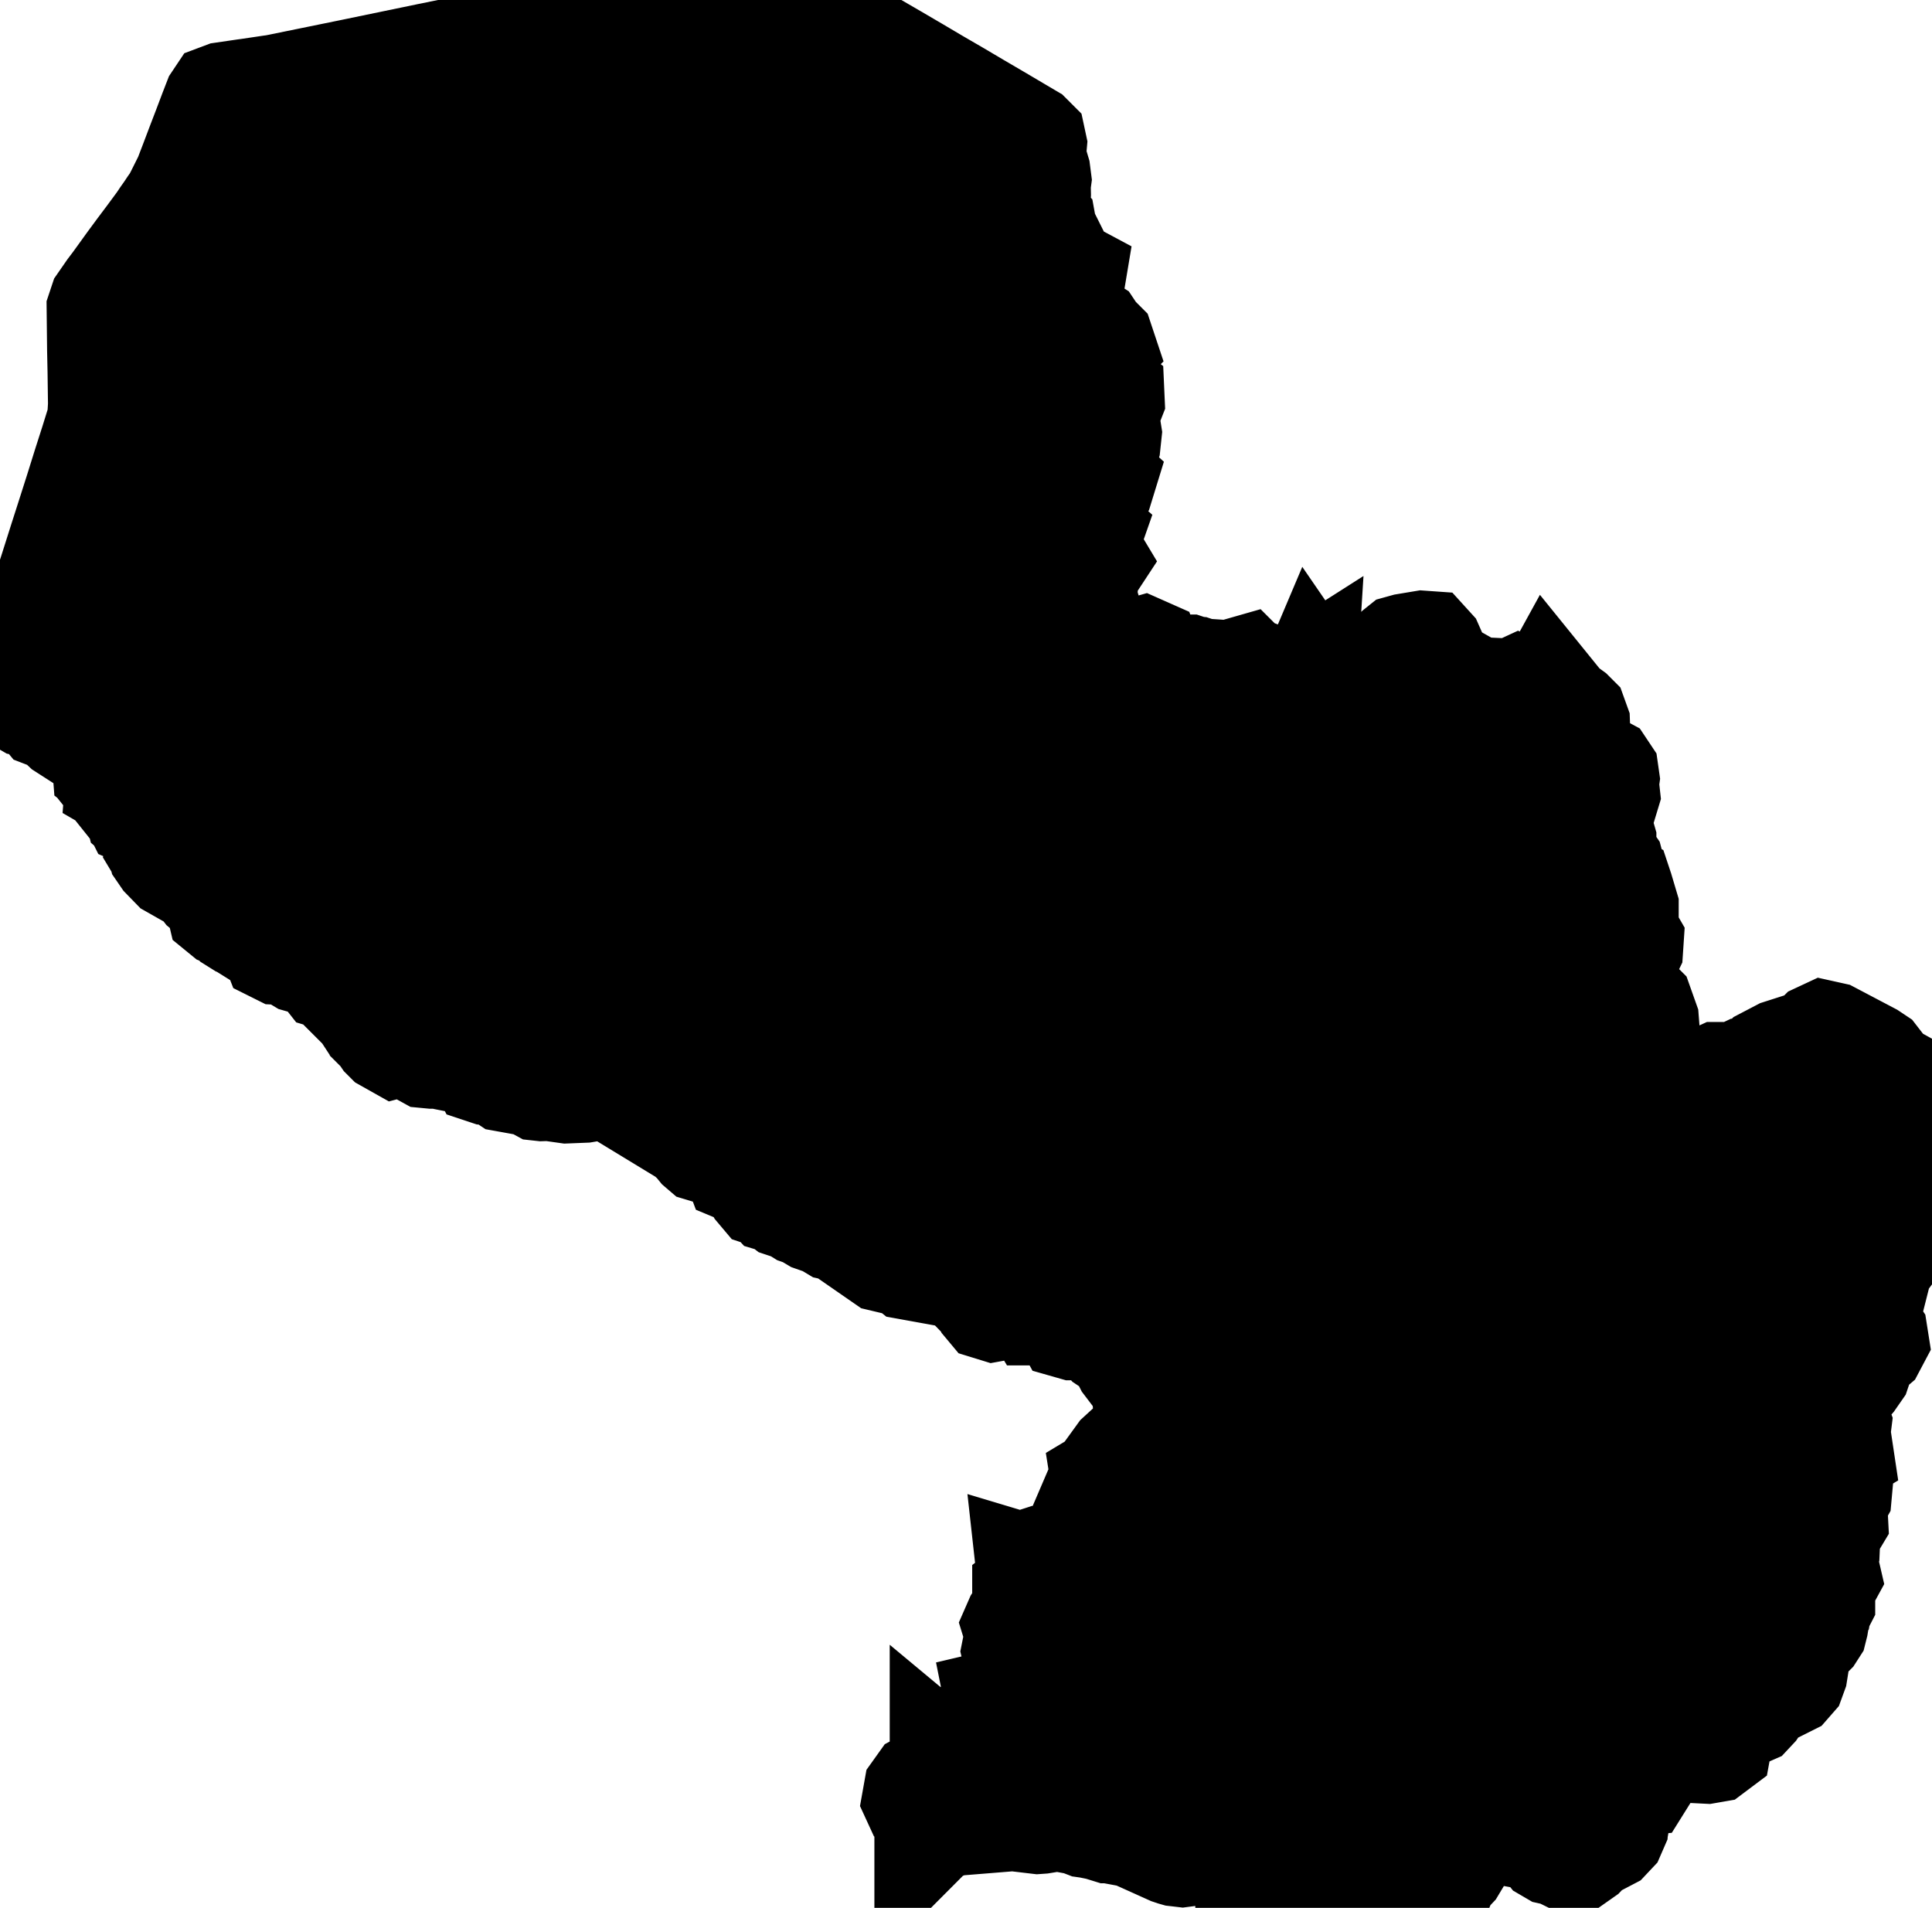 <svg xmlns="http://www.w3.org/2000/svg" viewBox="0 0 8.573 8.466"><path d="M0.084 3.031 L0.107 2.981 L0.135 2.886 L0.162 2.797 L0.205 2.661 L0.242 2.548 L0.288 2.403 L0.322 2.297 L0.359 2.181 L0.394 2.069 L0.427 1.966 L0.459 1.863 L0.463 1.797 L0.463 1.797 L0.461 1.651 L0.459 1.555 L0.458 1.467 L0.457 1.376 L0.466 1.349 L0.502 1.297 L0.524 1.268 L0.545 1.239 L0.589 1.178 L0.634 1.117 L0.679 1.057 L0.724 0.996 L0.74 0.972 L0.757 0.948 L0.773 0.924 L0.79 0.9 L0.803 0.875 L0.81 0.861 L0.816 0.849 L0.829 0.823 L0.842 0.797 L0.87 0.724 L0.898 0.65 L0.926 0.577 L0.954 0.503 L0.973 0.454 L0.981 0.442 L0.997 0.436 L1.086 0.423 L1.108 0.42 L1.155 0.413 L1.202 0.406 L1.224 0.403 L1.562 0.334 L1.9 0.264 L2.239 0.195 L2.577 0.125 L2.728 0.094 L2.81 0.093 L2.999 0.091 L3.187 0.089 L3.375 0.086 L3.564 0.084 L3.645 0.083 L3.665 0.088 L3.695 0.108 L3.723 0.127 L3.774 0.157 L3.867 0.212 L3.96 0.266 L4.054 0.321 L4.147 0.376 L4.24 0.43 L4.333 0.485 L4.427 0.54 L4.52 0.595 L4.559 0.618 L4.57 0.629 L4.573 0.643 L4.57 0.677 L4.572 0.709 L4.589 0.766 L4.593 0.797 L4.59 0.819 L4.591 0.862 L4.59 0.882 L4.575 0.935 L4.576 0.961 L4.576 0.977 L4.582 0.981 L4.59 0.98 L4.597 0.982 L4.604 0.989 L4.614 1 L4.616 1.011 L4.579 1.023 L4.572 1.039 L4.578 1.058 L4.597 1.071 L4.603 1.069 L4.608 1.063 L4.614 1.058 L4.625 1.057 L4.631 1.061 L4.639 1.068 L4.644 1.078 L4.634 1.105 L4.637 1.131 L4.644 1.156 L4.651 1.172 L4.667 1.19 L4.689 1.206 L4.711 1.217 L4.73 1.221 L4.745 1.229 L4.742 1.247 L4.727 1.276 L4.724 1.296 L4.725 1.322 L4.73 1.346 L4.741 1.37 L4.742 1.381 L4.741 1.403 L4.743 1.417 L4.757 1.436 L4.761 1.447 L4.761 1.458 L4.753 1.477 L4.754 1.489 L4.76 1.5 L4.769 1.507 L4.778 1.506 L4.787 1.471 L4.8 1.464 L4.816 1.466 L4.83 1.475 L4.834 1.481 L4.84 1.496 L4.844 1.503 L4.85 1.508 L4.865 1.518 L4.874 1.527 L4.877 1.536 L4.869 1.544 L4.857 1.549 L4.836 1.553 L4.828 1.558 L4.816 1.57 L4.801 1.581 L4.794 1.59 L4.8 1.596 L4.826 1.598 L4.847 1.602 L4.864 1.613 L4.875 1.628 L4.877 1.646 L4.867 1.656 L4.826 1.678 L4.816 1.691 L4.82 1.702 L4.826 1.707 L4.833 1.709 L4.836 1.711 L4.841 1.711 L4.864 1.729 L4.887 1.752 L4.894 1.752 L4.898 1.735 L4.917 1.75 L4.918 1.772 L4.909 1.795 L4.882 1.834 L4.883 1.848 L4.898 1.879 L4.905 1.923 L4.9 1.97 L4.887 2.012 L4.864 2.044 L4.835 2.063 L4.83 2.071 L4.829 2.084 L4.834 2.091 L4.841 2.097 L4.844 2.102 L4.852 2.113 L4.868 2.117 L4.879 2.127 L4.871 2.153 L4.804 2.249 L4.789 2.283 L4.785 2.305 L4.786 2.327 L4.795 2.344 L4.813 2.352 L4.822 2.36 L4.815 2.38 L4.802 2.403 L4.795 2.42 L4.8 2.437 L4.81 2.455 L4.823 2.469 L4.833 2.475 L4.839 2.485 L4.795 2.552 L4.796 2.571 L4.8 2.589 L4.799 2.608 L4.785 2.63 L4.778 2.647 L4.788 2.662 L4.802 2.678 L4.809 2.701 L4.804 2.714 L4.781 2.754 L4.772 2.763 L4.77 2.773 L4.748 2.832 L4.746 2.845 L4.746 2.86 L4.748 2.871 L4.761 2.877 L4.762 2.877 L4.773 2.886 L4.782 2.902 L4.794 2.915 L4.828 2.925 L4.839 2.925 L4.856 2.918 L4.863 2.917 L4.872 2.922 L4.886 2.937 L4.891 2.94 L4.903 2.937 L4.919 2.925 L4.929 2.925 L4.939 2.927 L4.947 2.926 L4.959 2.92 L4.957 2.919 L4.957 2.913 L4.959 2.907 L4.961 2.904 L4.964 2.904 L4.974 2.907 L4.978 2.907 L4.998 2.9 L5.011 2.901 L5.024 2.905 L5.045 2.906 L5.056 2.903 L5.064 2.899 L5.071 2.897 L5.08 2.901 L5.095 2.941 L5.107 2.961 L5.12 2.973 L5.138 2.977 L5.162 2.974 L5.17 2.971 L5.174 2.968 L5.18 2.967 L5.192 2.968 L5.2 2.971 L5.223 2.985 L5.262 2.977 L5.27 2.977 L5.291 2.984 L5.302 2.985 L5.317 2.99 L5.349 3.01 L5.356 3.01 L5.359 3.004 L5.368 3.005 L5.383 3.013 L5.394 3.013 L5.4 3.008 L5.401 3.002 L5.403 2.999 L5.418 3 L5.463 3.01 L5.482 3.007 L5.507 2.988 L5.521 2.984 L5.525 2.988 L5.528 3.004 L5.535 3.009 L5.544 3.01 L5.551 3.007 L5.556 3.004 L5.564 3.002 L5.58 3.004 L5.61 3.015 L5.619 3.019 L5.62 3.021 L5.621 3.026 L5.626 3.03 L5.644 3.033 L5.649 3.034 L5.655 3.035 L5.663 3.032 L5.675 3.029 L5.707 3.031 L5.723 3.03 L5.748 3.038 L5.759 3.038 L5.77 3.031 L5.769 3.047 L5.774 3.051 L5.782 3.05 L5.792 3.05 L5.809 3.059 L5.82 3.059 L5.831 3.033 L5.842 3.049 L5.853 3.074 L5.855 3.086 L5.878 3.089 L5.892 3.085 L5.915 3.062 L5.921 3.052 L5.923 3.046 L5.926 3.044 L5.94 3.049 L5.947 3.048 L5.98 3.039 L5.988 3.04 L5.989 3.045 L5.991 3.047 L6.001 3.04 L6.006 3.034 L6.014 3.016 L6.019 3.012 L6.036 3.02 L6.07 3.056 L6.086 3.06 L6.09 3.052 L6.08 3.034 L6.086 3.028 L6.097 3.025 L6.105 3.021 L6.139 2.998 L6.149 2.987 L6.166 2.959 L6.169 2.956 L6.176 2.953 L6.18 2.948 L6.185 2.933 L6.188 2.926 L6.204 2.905 L6.213 2.896 L6.223 2.888 L6.241 2.883 L6.313 2.871 L6.327 2.872 L6.337 2.883 L6.364 2.944 L6.387 2.977 L6.418 3.004 L6.473 3.035 L6.503 3.062 L6.52 3.072 L6.538 3.076 L6.71 3.084 L6.723 3.08 L6.736 3.074 L6.749 3.08 L6.764 3.09 L6.779 3.098 L6.841 3.103 L6.86 3.114 L6.862 3.106 L6.873 3.086 L6.924 3.149 L6.964 3.178 L6.974 3.188 L6.983 3.213 L6.986 3.297 L6.993 3.333 L7.01 3.366 L7.036 3.392 L7.07 3.409 L7.09 3.416 L7.103 3.423 L7.111 3.435 L7.114 3.456 L7.113 3.463 L7.107 3.48 L7.107 3.488 L7.109 3.497 L7.115 3.513 L7.116 3.522 L7.106 3.555 L7.088 3.584 L7.075 3.615 L7.078 3.652 L7.1 3.729 L7.1 3.746 L7.094 3.78 L7.097 3.797 L7.123 3.825 L7.134 3.841 L7.139 3.86 L7.134 3.897 L7.135 3.913 L7.146 3.926 L7.174 3.942 L7.177 3.951 L7.199 4.025 L7.199 4.042 L7.175 4.088 L7.172 4.104 L7.179 4.127 L7.21 4.157 L7.221 4.176 L7.219 4.206 L7.192 4.262 L7.194 4.297 L7.201 4.327 L7.201 4.33 L7.201 4.366 L7.204 4.4 L7.223 4.426 L7.267 4.47 L7.289 4.532 L7.304 4.725 L7.314 4.751 L7.336 4.773 L7.367 4.786 L7.43 4.79 L7.462 4.797 L7.462 4.797 L7.462 4.797 L7.462 4.797 L7.498 4.809 L7.534 4.816 L7.569 4.813 L7.603 4.797 L7.603 4.797 L7.603 4.797 L7.629 4.785 L7.692 4.785 L7.723 4.777 L7.74 4.769 L7.773 4.768 L7.791 4.765 L7.808 4.756 L7.83 4.729 L7.842 4.717 L7.907 4.683 L8.038 4.641 L8.055 4.633 L8.08 4.608 L8.095 4.601 L8.122 4.607 L8.291 4.696 L8.312 4.71 L8.367 4.781 L8.461 4.833 L8.489 4.847 L8.489 4.847 L8.468 4.862 L8.433 4.886 L8.41 4.914 L8.4 4.945 L8.403 4.961 L8.415 4.993 L8.42 5.03 L8.428 5.043 L8.452 5.072 L8.46 5.095 L8.473 5.126 L8.472 5.155 L8.463 5.186 L8.45 5.208 L8.412 5.261 L8.4 5.293 L8.4 5.324 L8.414 5.392 L8.413 5.425 L8.376 5.528 L8.363 5.563 L8.335 5.601 L8.327 5.617 L8.281 5.799 L8.272 5.834 L8.27 5.852 L8.271 5.869 L8.279 5.888 L8.305 5.927 L8.308 5.946 L8.299 5.963 L8.265 5.992 L8.253 6.01 L8.231 6.075 L8.206 6.111 L8.187 6.133 L8.159 6.157 L8.136 6.194 L8.125 6.229 L8.123 6.24 L8.122 6.262 L8.126 6.284 L8.136 6.302 L8.143 6.321 L8.14 6.345 L8.134 6.369 L8.134 6.371 L8.132 6.389 L8.148 6.421 L8.151 6.441 L8.136 6.45 L8.101 6.448 L8.092 6.458 L8.091 6.484 L8.109 6.537 L8.112 6.556 L8.117 6.57 L8.14 6.595 L8.147 6.607 L8.145 6.629 L8.135 6.647 L8.124 6.663 L8.119 6.679 L8.127 6.724 L8.128 6.743 L8.119 6.758 L8.111 6.761 L8.086 6.762 L8.078 6.765 L8.072 6.776 L8.073 6.786 L8.076 6.797 L8.081 6.827 L8.092 6.859 L8.091 6.882 L8.071 6.945 L8.074 6.961 L8.093 6.98 L8.096 6.993 L8.09 7.004 L8.078 7.019 L8.07 7.032 L8.069 7.035 L8.068 7.04 L8.071 7.06 L8.071 7.105 L8.055 7.136 L8.054 7.142 L8.051 7.147 L8.041 7.208 L8.037 7.224 L8.028 7.238 L7.997 7.269 L7.969 7.29 L7.954 7.307 L7.945 7.325 L7.946 7.339 L7.951 7.353 L7.954 7.371 L7.953 7.394 L7.949 7.419 L7.941 7.441 L7.927 7.457 L7.917 7.462 L7.912 7.46 L7.907 7.454 L7.899 7.451 L7.855 7.451 L7.831 7.456 L7.815 7.47 L7.804 7.49 L7.791 7.536 L7.783 7.554 L7.773 7.569 L7.759 7.584 L7.743 7.591 L7.694 7.595 L7.674 7.601 L7.609 7.66 L7.602 7.677 L7.616 7.716 L7.612 7.738 L7.596 7.75 L7.573 7.754 L7.533 7.752 L7.518 7.747 L7.499 7.739 L7.478 7.731 L7.454 7.731 L7.405 7.755 L7.358 7.76 L7.338 7.766 L7.32 7.776 L7.304 7.793 L7.292 7.812 L7.286 7.832 L7.283 7.878 L7.273 7.894 L7.248 7.896 L7.22 7.894 L7.201 7.896 L7.189 7.912 L7.185 7.932 L7.179 7.95 L7.163 7.958 L7.136 7.964 L7.135 7.979 L7.16 8.02 L7.164 8.032 L7.166 8.042 L7.164 8.053 L7.15 8.073 L7.151 8.08 L7.154 8.088 L7.153 8.102 L7.143 8.125 L7.127 8.142 L7.106 8.153 L7.081 8.156 L7.053 8.176 L7.017 8.214 L6.98 8.24 L6.919 8.21 L6.892 8.204 L6.88 8.197 L6.872 8.187 L6.857 8.15 L6.842 8.131 L6.821 8.124 L6.798 8.125 L6.774 8.128 L6.768 8.128 L6.75 8.129 L6.728 8.125 L6.661 8.101 L6.66 8.101 L6.635 8.097 L6.61 8.095 L6.584 8.108 L6.566 8.121 L6.529 8.158 L6.506 8.168 L6.478 8.175 L6.455 8.186 L6.449 8.208 L6.453 8.235 L6.449 8.257 L6.437 8.277 L6.418 8.297 L6.398 8.322 L6.385 8.353 L6.367 8.377 L6.335 8.383 L6.334 8.383 L6.303 8.372 L6.273 8.35 L6.247 8.323 L6.228 8.296 L6.188 8.251 L6.187 8.251 L6.121 8.243 L6.096 8.249 L6.051 8.261 L6 8.297 L5.963 8.303 L5.963 8.303 L5.927 8.283 L5.865 8.228 L5.83 8.215 L5.83 8.215 L5.793 8.218 L5.757 8.232 L5.658 8.28 L5.625 8.287 L5.586 8.285 L5.578 8.284 L5.554 8.284 L5.554 8.283 L5.543 8.28 L5.534 8.275 L5.507 8.255 L5.497 8.251 L5.497 8.25 L5.451 8.239 L5.442 8.237 L5.431 8.232 L5.424 8.225 L5.408 8.211 L5.399 8.206 L5.378 8.201 L5.374 8.2 L5.348 8.2 L5.247 8.213 L5.221 8.21 L5.214 8.208 L5.199 8.203 L5.037 8.13 L5.036 8.13 L5.025 8.126 L4.923 8.107 L4.922 8.107 L4.88 8.094 L4.879 8.094 L4.835 8.085 L4.821 8.083 L4.79 8.071 L4.79 8.071 L4.731 8.06 L4.712 8.056 L4.712 8.056 L4.681 8.055 L4.62 8.065 L4.606 8.066 L4.496 8.053 L4.224 8.075 L4.134 8.109 L4.13 8.113 L4.13 8.112 L4.135 8.062 L4.133 8.042 L4.12 8.023 L4.096 8.006 L4.082 7.994 L4.076 7.981 L4.081 7.953 L4.096 7.932 L4.118 7.92 L4.169 7.912 L4.174 7.902 L4.172 7.886 L4.172 7.868 L4.175 7.86 L4.178 7.852 L4.183 7.844 L4.189 7.837 L4.198 7.833 L4.198 7.832 L4.204 7.837 L4.206 7.844 L4.206 7.848 L4.207 7.85 L4.214 7.855 L4.215 7.855 L4.223 7.856 L4.227 7.851 L4.228 7.835 L4.23 7.828 L4.233 7.82 L4.242 7.806 L4.26 7.786 L4.268 7.772 L4.253 7.76 L4.251 7.747 L4.259 7.734 L4.275 7.724 L4.319 7.714 L4.341 7.706 L4.35 7.693 L4.36 7.684 L4.405 7.68 L4.419 7.67 L4.412 7.653 L4.394 7.641 L4.382 7.627 L4.394 7.605 L4.411 7.6 L4.429 7.605 L4.446 7.608 L4.46 7.595 L4.456 7.586 L4.448 7.575 L4.446 7.565 L4.463 7.561 L4.475 7.561 L4.483 7.559 L4.486 7.554 L4.489 7.477 L4.494 7.457 L4.499 7.446 L4.502 7.445 L4.507 7.448 L4.539 7.454 L4.551 7.453 L4.556 7.447 L4.553 7.438 L4.547 7.43 L4.542 7.421 L4.542 7.409 L4.546 7.406 L4.563 7.395 L4.569 7.389 L4.564 7.383 L4.555 7.369 L4.549 7.361 L4.526 7.346 L4.521 7.341 L4.517 7.324 L4.52 7.309 L4.526 7.293 L4.528 7.276 L4.532 7.268 L4.546 7.258 L4.549 7.248 L4.525 7.228 L4.521 7.215 L4.528 7.199 L4.562 7.146 L4.567 7.131 L4.569 7.115 L4.564 7.083 L4.564 7.067 L4.573 7.06 L4.588 7.056 L4.611 7.048 L4.628 7.036 L4.628 7.022 L4.613 7.013 L4.597 7.006 L4.585 6.996 L4.583 6.978 L4.593 6.981 L4.601 6.985 L4.607 6.991 L4.61 6.998 L4.619 6.987 L4.628 6.967 L4.638 6.933 L4.648 6.923 L4.713 6.902 L4.746 6.885 L4.862 6.807 L4.875 6.791 L4.875 6.777 L4.829 6.765 L4.836 6.75 L4.871 6.724 L4.877 6.716 L4.883 6.705 L4.882 6.694 L4.859 6.686 L4.856 6.679 L4.859 6.672 L4.88 6.665 L4.901 6.655 L4.915 6.646 L4.922 6.642 L4.933 6.628 L4.917 6.594 L4.914 6.575 L4.929 6.566 L4.947 6.56 L4.966 6.547 L4.983 6.531 L4.994 6.518 L4.983 6.516 L4.974 6.512 L4.966 6.506 L4.96 6.498 L4.981 6.469 L4.993 6.458 L5.014 6.45 L5.026 6.449 L5.036 6.45 L5.046 6.449 L5.055 6.443 L5.059 6.436 L5.064 6.413 L5.066 6.409 L5.096 6.412 L5.111 6.412 L5.118 6.405 L5.123 6.382 L5.134 6.375 L5.147 6.372 L5.159 6.361 L5.164 6.343 L5.177 6.256 L5.176 6.24 L5.169 6.227 L5.156 6.213 L5.094 6.169 L5.093 6.157 L5.063 6.086 L5.062 6.086 L5.032 6.067 L5.013 6.042 L4.98 5.977 L4.968 5.964 L4.937 5.95 L4.922 5.94 L4.878 5.893 L4.864 5.882 L4.844 5.875 L4.765 5.875 L4.751 5.871 L4.745 5.86 L4.741 5.849 L4.734 5.841 L4.725 5.839 L4.702 5.841 L4.692 5.841 L4.623 5.809 L4.61 5.809 L4.601 5.794 L4.51 5.737 L4.492 5.738 L4.475 5.749 L4.447 5.776 L4.435 5.784 L4.422 5.79 L4.411 5.792 L4.398 5.788 L4.393 5.782 L4.39 5.775 L4.384 5.765 L4.32 5.699 L4.296 5.669 L4.284 5.658 L4.261 5.648 L4.04 5.608 L4.035 5.604 L4.032 5.596 L4.026 5.591 L4.018 5.588 L4.011 5.583 L3.997 5.579 L3.946 5.578 L3.925 5.573 L3.733 5.44 L3.702 5.433 L3.692 5.427 L3.672 5.409 L3.662 5.403 L3.656 5.402 L3.637 5.402 L3.617 5.395 L3.58 5.373 L3.557 5.365 L3.528 5.347 L3.486 5.333 L3.477 5.326 L3.471 5.32 L3.464 5.314 L3.449 5.312 L3.439 5.309 L3.426 5.295 L3.393 5.284 L3.377 5.265 L3.357 5.23 L3.347 5.22 L3.308 5.189 L3.284 5.179 L3.281 5.171 L3.278 5.162 L3.275 5.155 L3.269 5.15 L3.247 5.141 L3.224 5.129 L3.213 5.121 L3.202 5.11 L3.194 5.105 L3.176 5.102 L3.159 5.092 L3.134 5.089 L3.124 5.086 L3.117 5.08 L3.099 5.058 L3.061 5.022 L2.701 4.803 L2.683 4.799 L2.662 4.801 L2.615 4.817 L2.591 4.821 L2.516 4.824 L2.438 4.813 L2.406 4.814 L2.397 4.813 L2.386 4.807 L2.367 4.791 L2.356 4.785 L2.347 4.783 L2.311 4.785 L2.25 4.774 L2.217 4.752 L2.198 4.744 L2.163 4.742 L2.157 4.74 L2.141 4.709 L2.14 4.703 L2.131 4.701 L2.113 4.692 L2.102 4.689 L2.091 4.688 L2.045 4.69 L2.035 4.688 L2.015 4.671 L2.005 4.668 L1.947 4.67 L1.918 4.67 L1.897 4.668 L1.868 4.652 L1.834 4.627 L1.798 4.61 L1.76 4.62 L1.728 4.602 L1.719 4.593 L1.704 4.571 L1.698 4.565 L1.696 4.552 L1.684 4.531 L1.668 4.512 L1.642 4.498 L1.625 4.472 L1.616 4.463 L1.625 4.446 L1.628 4.424 L1.625 4.403 L1.612 4.394 L1.595 4.389 L1.58 4.377 L1.567 4.363 L1.554 4.353 L1.547 4.353 L1.527 4.354 L1.52 4.353 L1.511 4.348 L1.491 4.329 L1.482 4.326 L1.462 4.32 L1.451 4.306 L1.445 4.29 L1.437 4.278 L1.373 4.251 L1.35 4.25 L1.336 4.246 L1.326 4.24 L1.314 4.23 L1.299 4.22 L1.282 4.214 L1.264 4.21 L1.243 4.209 L1.233 4.204 L1.224 4.181 L1.208 4.171 L1.209 4.161 L1.214 4.15 L1.218 4.141 L1.2 4.141 L1.189 4.139 L1.18 4.135 L1.129 4.086 L1.115 4.079 L1.068 4.079 L1.054 4.076 L1.046 4.071 L1.03 4.055 L1.016 4.046 L1.001 4.04 L0.99 4.031 L0.986 4.014 L0.985 3.995 L0.982 3.983 L0.976 3.974 L0.965 3.962 L0.954 3.953 L0.932 3.941 L0.92 3.931 L0.897 3.901 L0.889 3.894 L0.778 3.831 L0.742 3.794 L0.729 3.775 L0.728 3.771 L0.725 3.766 L0.731 3.743 L0.728 3.733 L0.717 3.718 L0.699 3.681 L0.684 3.661 L0.663 3.64 L0.654 3.629 L0.65 3.616 L0.645 3.616 L0.635 3.61 L0.627 3.603 L0.626 3.599 L0.619 3.596 L0.615 3.588 L0.612 3.579 L0.608 3.572 L0.581 3.544 L0.575 3.533 L0.57 3.522 L0.564 3.514 L0.55 3.51 L0.546 3.505 L0.558 3.481 L0.539 3.47 L0.54 3.457 L0.547 3.435 L0.541 3.425 L0.538 3.423 L0.532 3.423 L0.519 3.421 L0.495 3.41 L0.482 3.4 L0.481 3.387 L0.496 3.369 L0.501 3.353 L0.493 3.335 L0.471 3.311 L0.466 3.309 L0.459 3.31 L0.453 3.308 L0.451 3.301 L0.451 3.29 L0.45 3.285 L0.447 3.28 L0.44 3.276 L0.429 3.273 L0.393 3.269 L0.386 3.268 L0.366 3.261 L0.296 3.216 L0.279 3.2 L0.272 3.185 L0.264 3.178 L0.224 3.166 L0.211 3.161 L0.187 3.132 L0.17 3.118 L0.146 3.113 L0.135 3.111 L0.121 3.108 L0.109 3.101 L0.102 3.092 L0.104 3.084 L0.11 3.075 L0.114 3.065 L0.108 3.051 L0.115 3.051 L0.11 3.044 L0.103 3.037 L0.094 3.032 L0.084 3.031 Z" fill="black" stroke="black" stroke-width="0.5" vector-effect="non-scaling-stroke"/></svg>